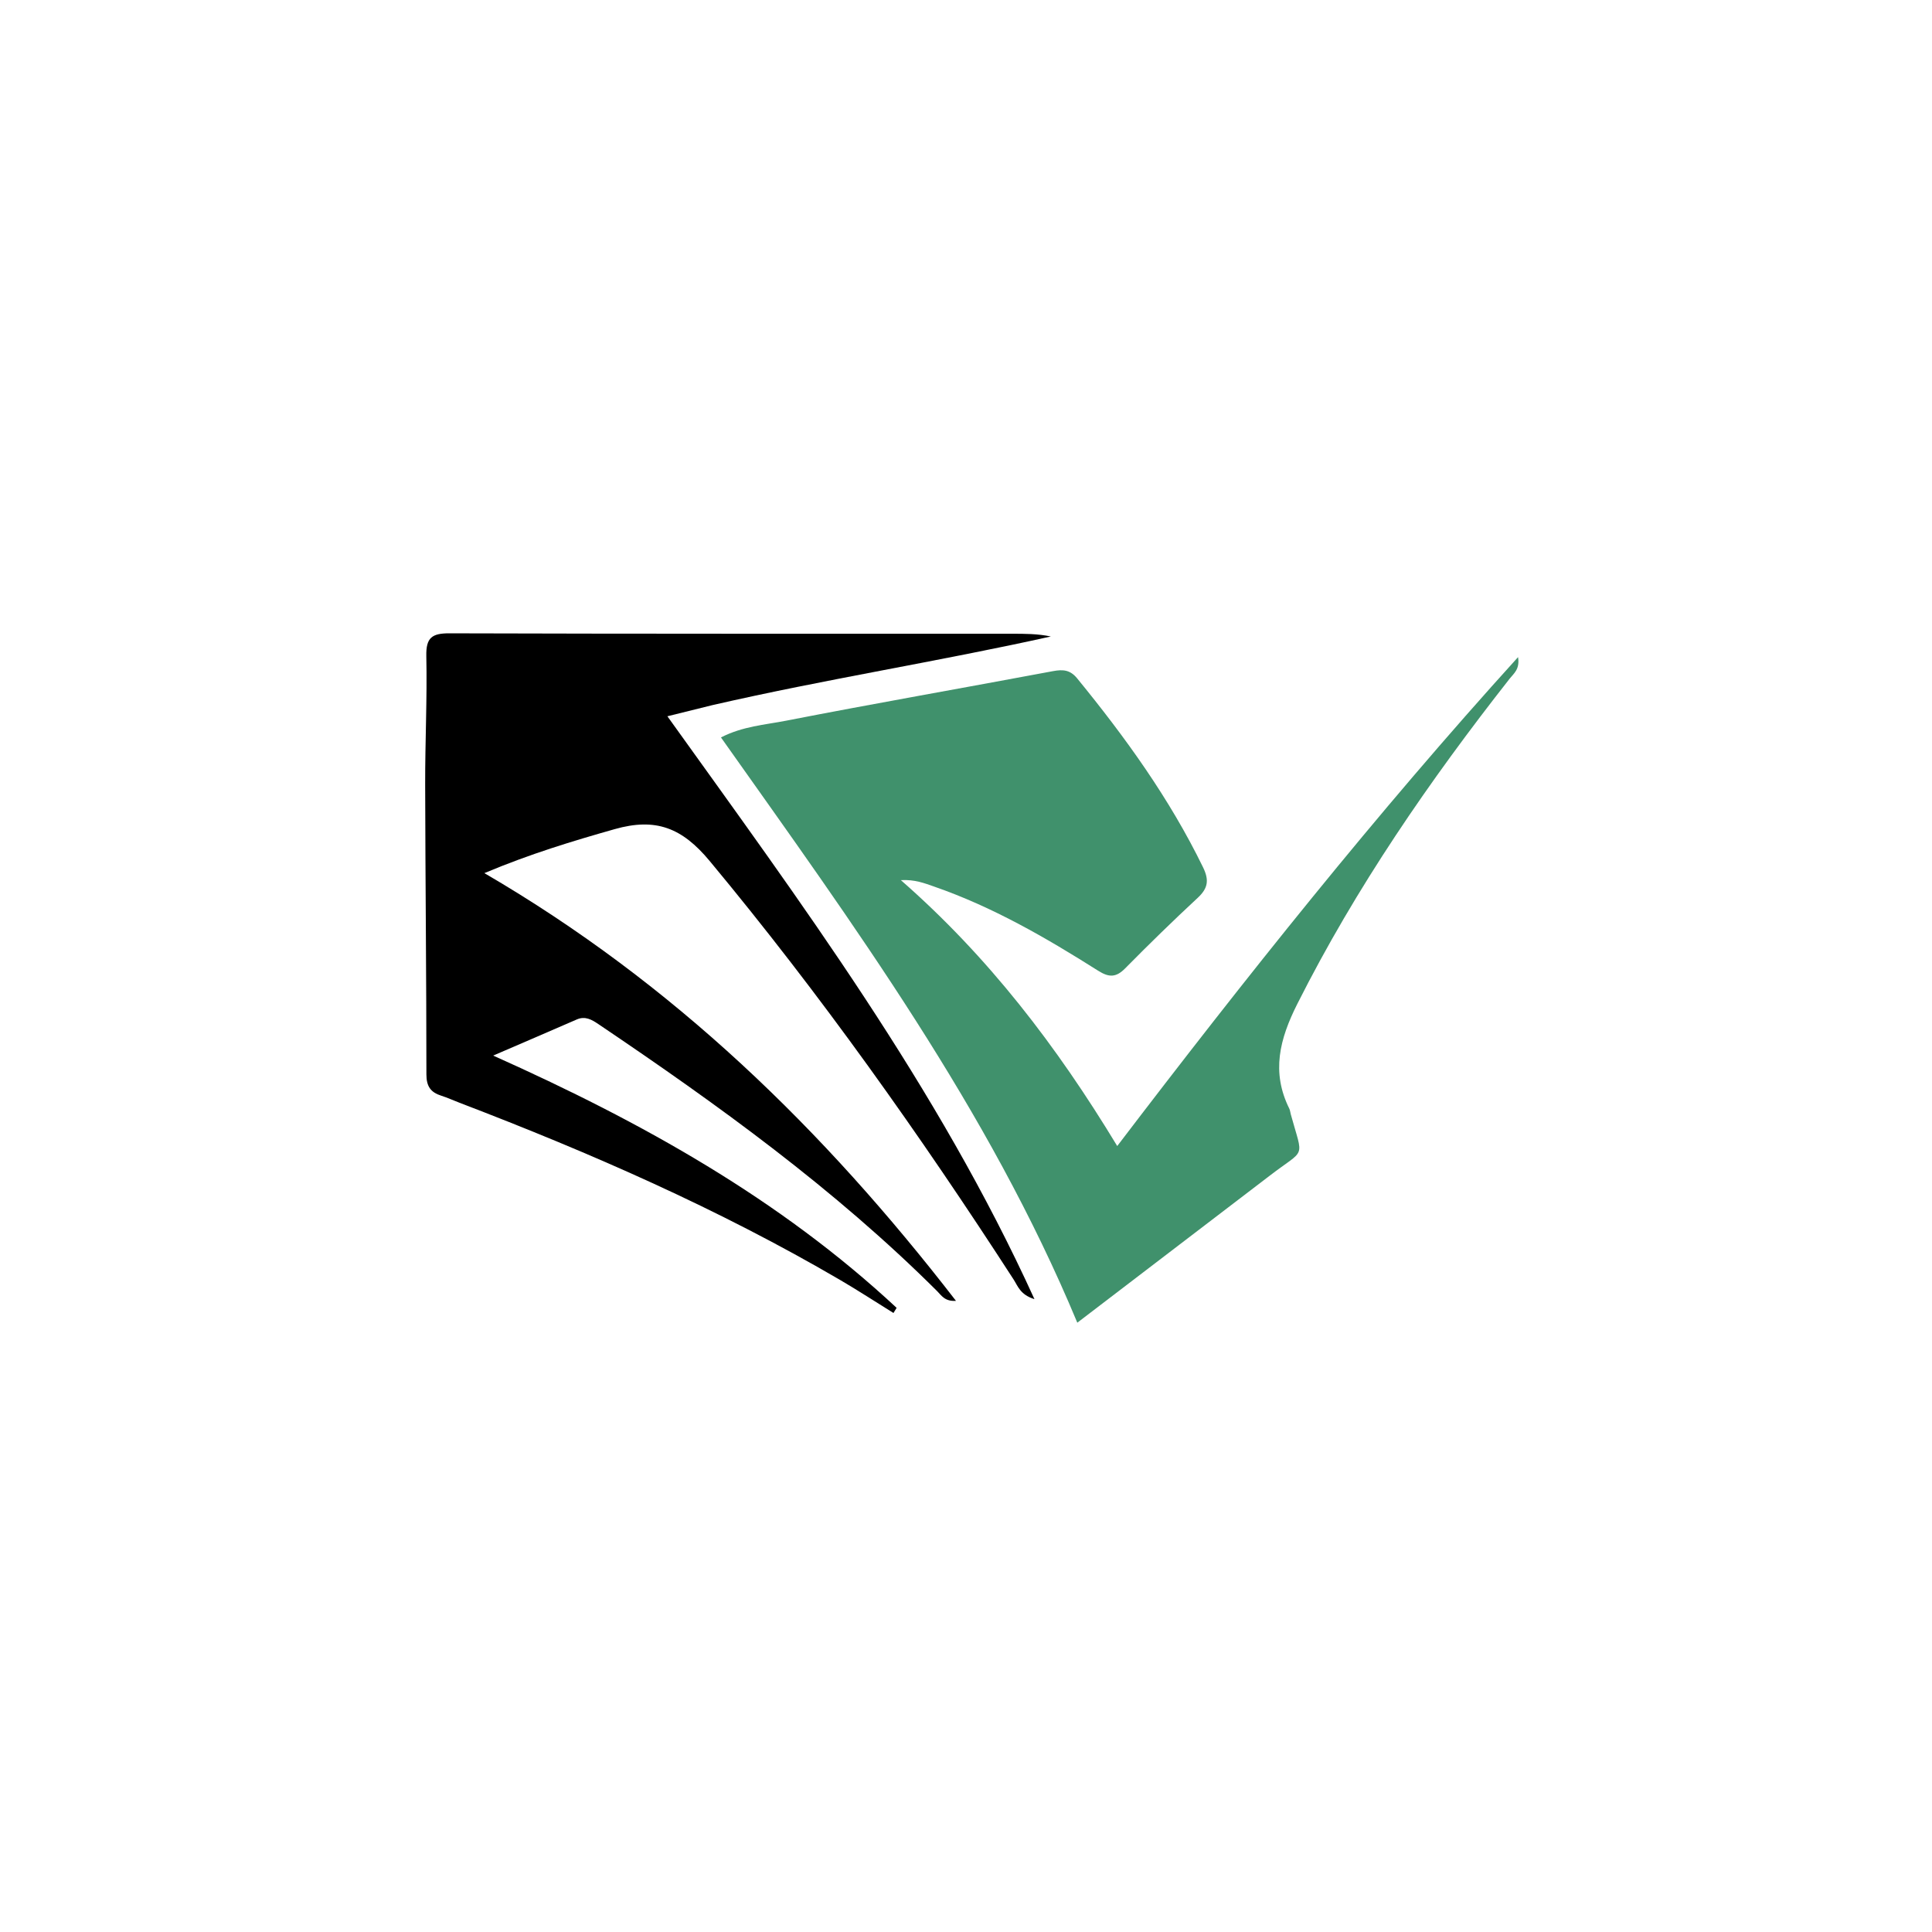 <svg version="1.1" id="Layer_1" xmlns="http://www.w3.org/2000/svg" xmlns:xlink="http://www.w3.org/1999/xlink" x="0px" y="0px"
	 width="100%" viewBox="0 0 496 496" enable-background="new 0 0 496 496" xml:space="preserve">
<path fill="#40916C" opacity="1" stroke="none" 
	d="
M325.867,301.913 
	C309.471,314.446 293.356,326.756 276.576,339.574 
	C253.697,284.604 219.157,237.461 185.093,189.322 
	C190.677,186.447 196.382,186.083 201.751,185.035 
	C224.582,180.581 247.503,176.587 270.367,172.296 
	C272.934,171.815 274.771,171.997 276.517,174.133 
	C288.884,189.265 300.274,205.02 308.867,222.684 
	C310.467,225.971 310.119,228.059 307.49,230.499 
	C301.141,236.392 294.937,242.45 288.852,248.616 
	C286.527,250.972 284.706,250.969 281.953,249.228 
	C268.565,240.761 254.871,232.829 239.815,227.609 
	C237.386,226.767 234.918,225.758 231.272,225.953 
	C253.795,245.662 271.299,268.57 286.826,294.222 
	C319.833,250.925 353.138,209.062 389.729,168.702 
	C390.222,171.83 388.621,172.905 387.606,174.196 
	C366.98,200.45 348.12,227.815 333.052,257.743 
	C328.509,266.767 326.34,275.227 330.993,284.605 
	C331.211,285.043 331.245,285.569 331.377,286.051 
	C334.62,297.884 335.349,294.603 325.867,301.913 
z"/>
<path fill="#000000" opacity="1" stroke="none" 
	d="
M182.865,181.034 
	C179.094,181.979 175.72,182.81 171.339,183.888 
	C205.737,231.893 240.67,278.851 265.572,333.527 
	C261.91,332.389 261.304,330.155 260.24,328.51 
	C236.151,291.275 210.561,255.167 182.175,221.017 
	C175.115,212.523 168.375,209.861 157.797,212.865 
	C146.943,215.948 136.241,219.168 124.351,224.156 
	C173.016,252.505 211.539,290.12 245.425,333.964 
	C242.556,334.164 241.68,332.557 240.612,331.493 
	C214.283,305.254 184.321,283.627 153.63,262.924 
	C151.944,261.787 150.252,260.777 148.074,261.727 
	C141.392,264.643 134.691,267.514 126.615,270.999 
	C164.962,288.142 200.222,307.859 230.188,335.761 
	C229.918,336.201 229.648,336.641 229.378,337.082 
	C224.806,334.244 220.295,331.3 215.65,328.584 
	C184.502,310.375 151.58,295.962 117.941,283.097 
	C116.386,282.502 114.866,281.8 113.283,281.298 
	C110.559,280.434 109.47,278.895 109.471,275.814 
	C109.473,251.005 109.203,226.196 109.153,201.386 
	C109.13,190.395 109.682,179.398 109.448,168.415 
	C109.348,163.686 110.91,162.578 115.383,162.591 
	C163.533,162.737 211.683,162.693 259.833,162.701 
	C263.121,162.702 266.41,162.702 269.777,163.404 
	C241.011,169.812 211.93,174.359 182.865,181.034 
z"/>
</svg>
